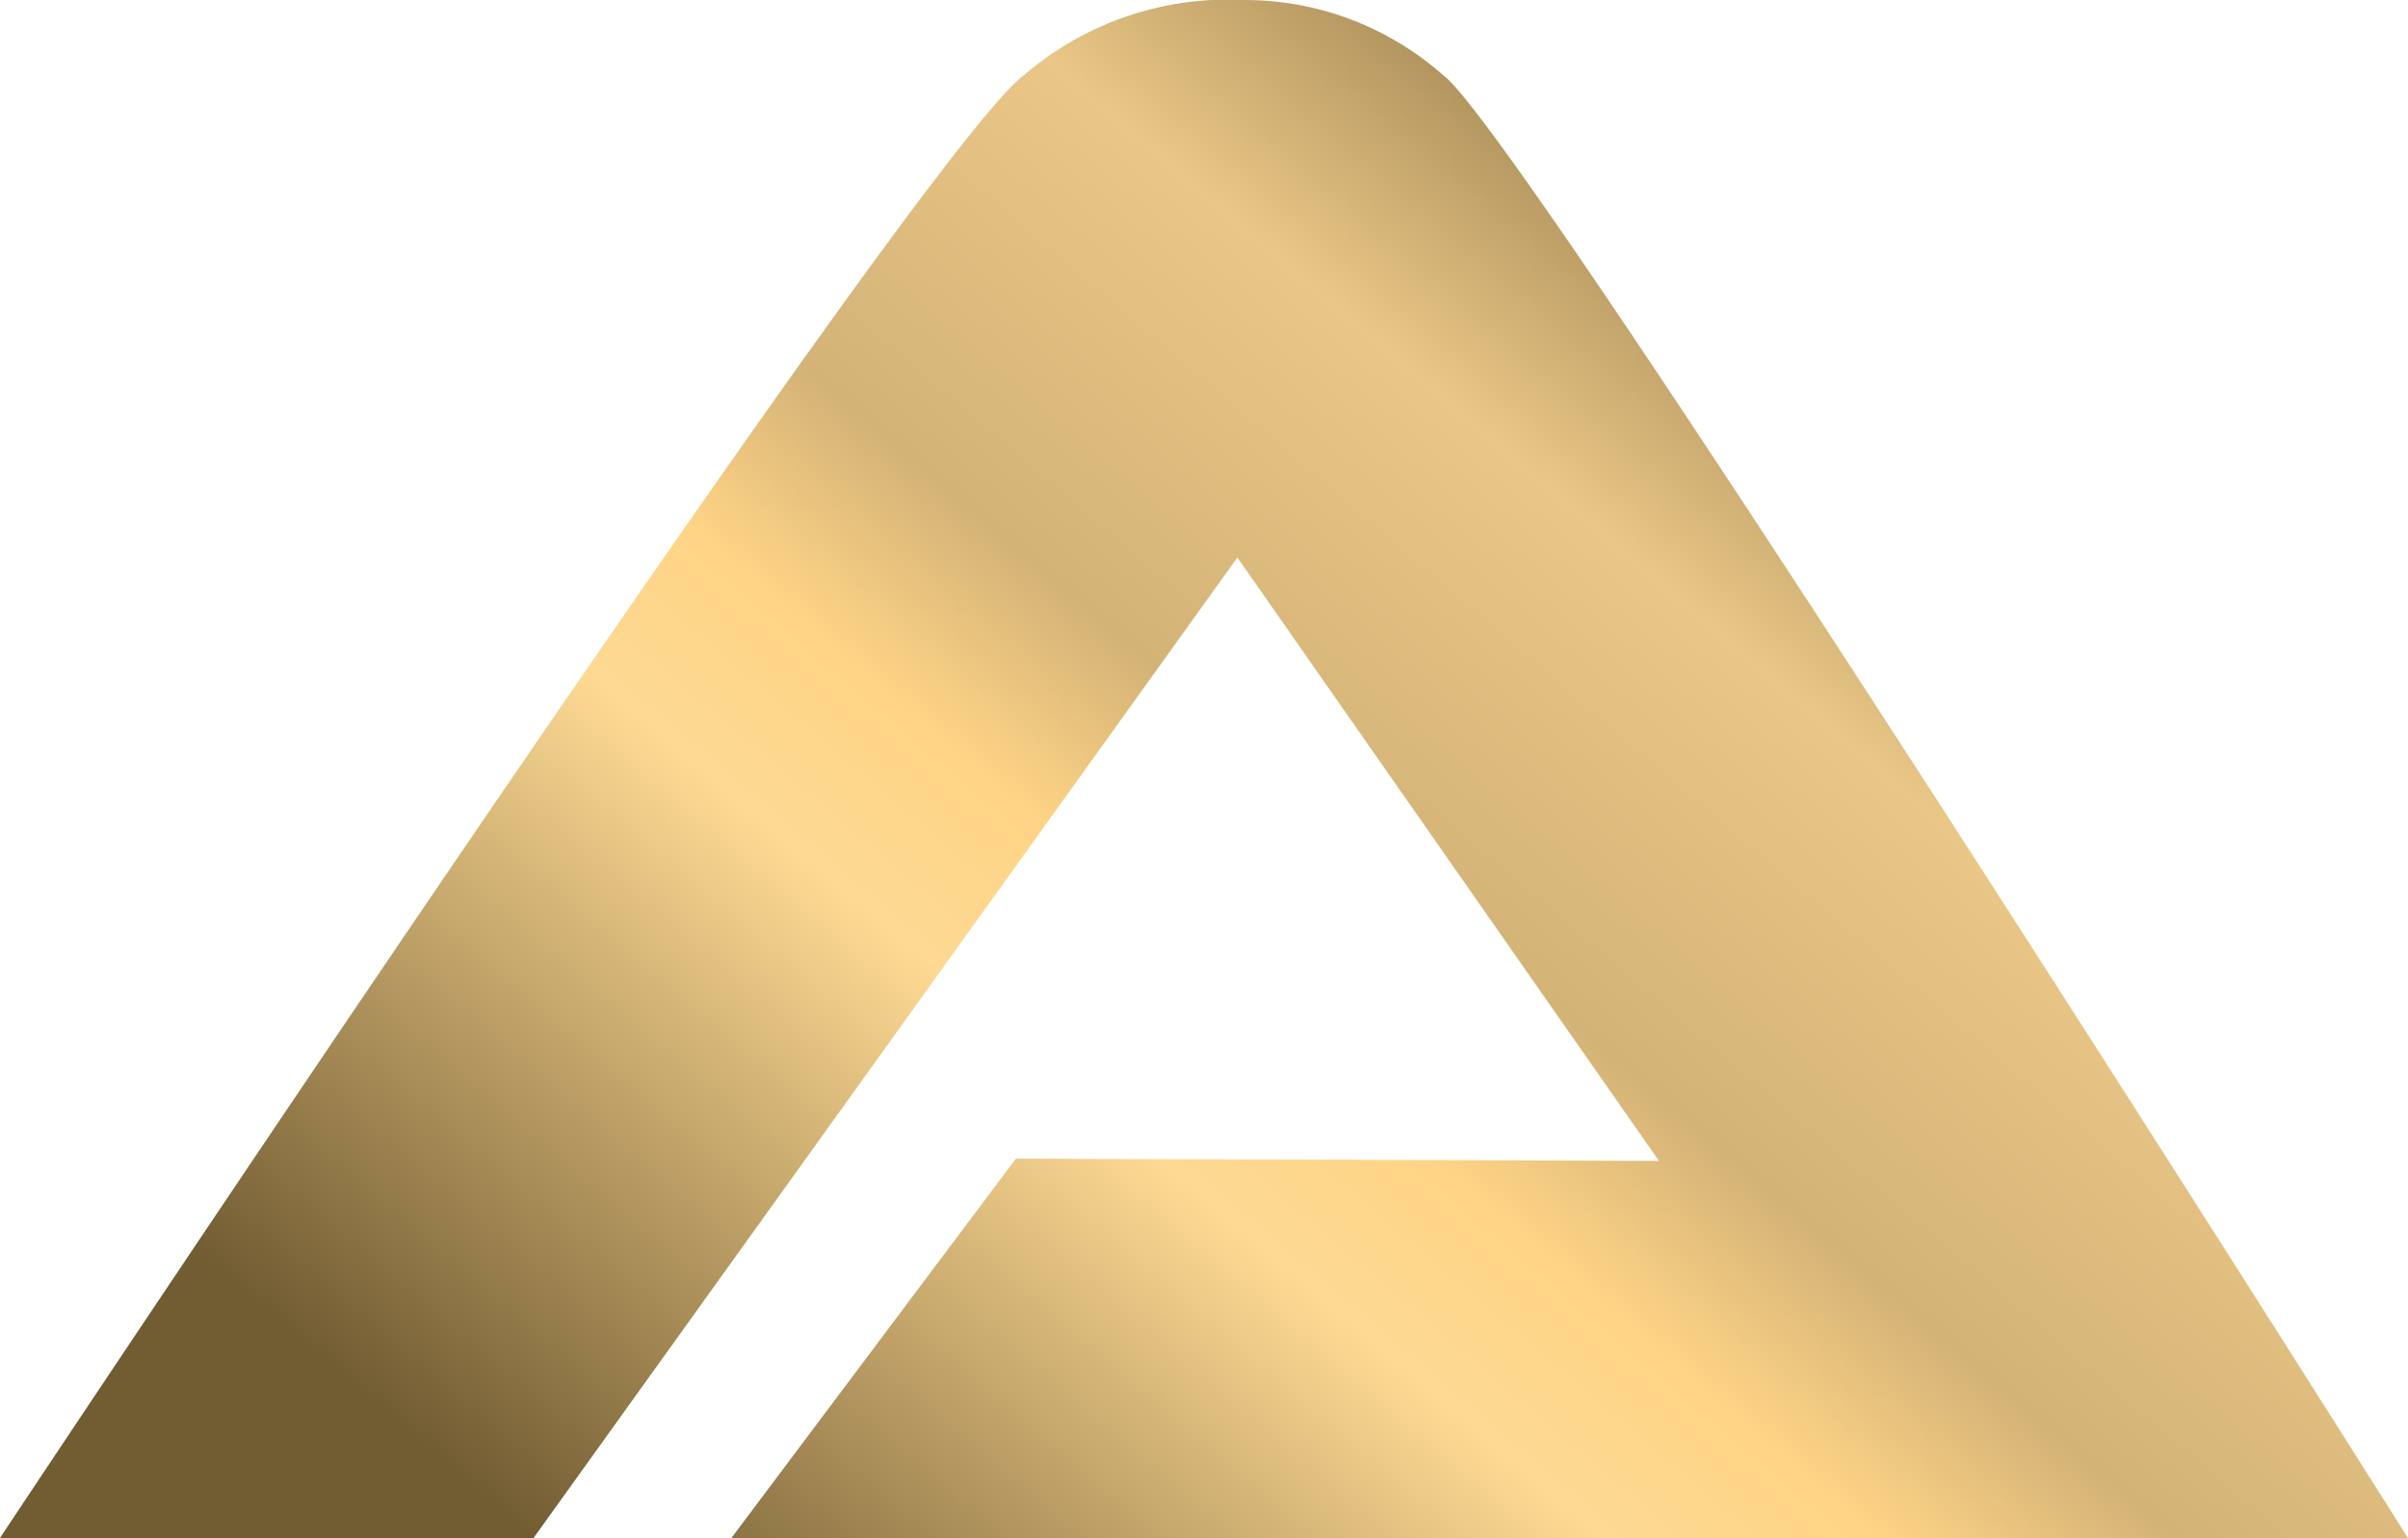 <svg xmlns="http://www.w3.org/2000/svg" xmlns:xlink="http://www.w3.org/1999/xlink" width="104.456" height="66.73" viewBox="0 0 104.456 66.73">
  <defs>
    <linearGradient id="linear-gradient" x1="0.168" y1="0.926" x2="1.072" y2="0.254" gradientUnits="objectBoundingBox">
      <stop offset="0" stop-color="#725c32"/>
      <stop offset="0.314" stop-color="#fdd993"/>
      <stop offset="0.394" stop-color="#ffd486"/>
      <stop offset="0.483" stop-color="#d4b377"/>
      <stop offset="0.661" stop-color="#eac787"/>
      <stop offset="0.834" stop-color="#947a49"/>
    </linearGradient>
  </defs>
  <g id="app_icon" transform="translate(-296.727 29.919)">
    <path id="Path_1403" data-name="Path 1403" d="M311.5,31.811h23.146l30.534-42.542,18.288,26.179-27.894-.1L343.228,31.811h72.733s-38.531-61.127-41.856-63.469a12.988,12.988,0,0,0-8.653-3.26,13.557,13.557,0,0,0-9.53,3.26C351.443-28.4,311.5,31.811,311.5,31.811Z" transform="translate(-14.777 5)" fill="url(#linear-gradient)" style="isolation: isolate"/>
  </g>
</svg>
